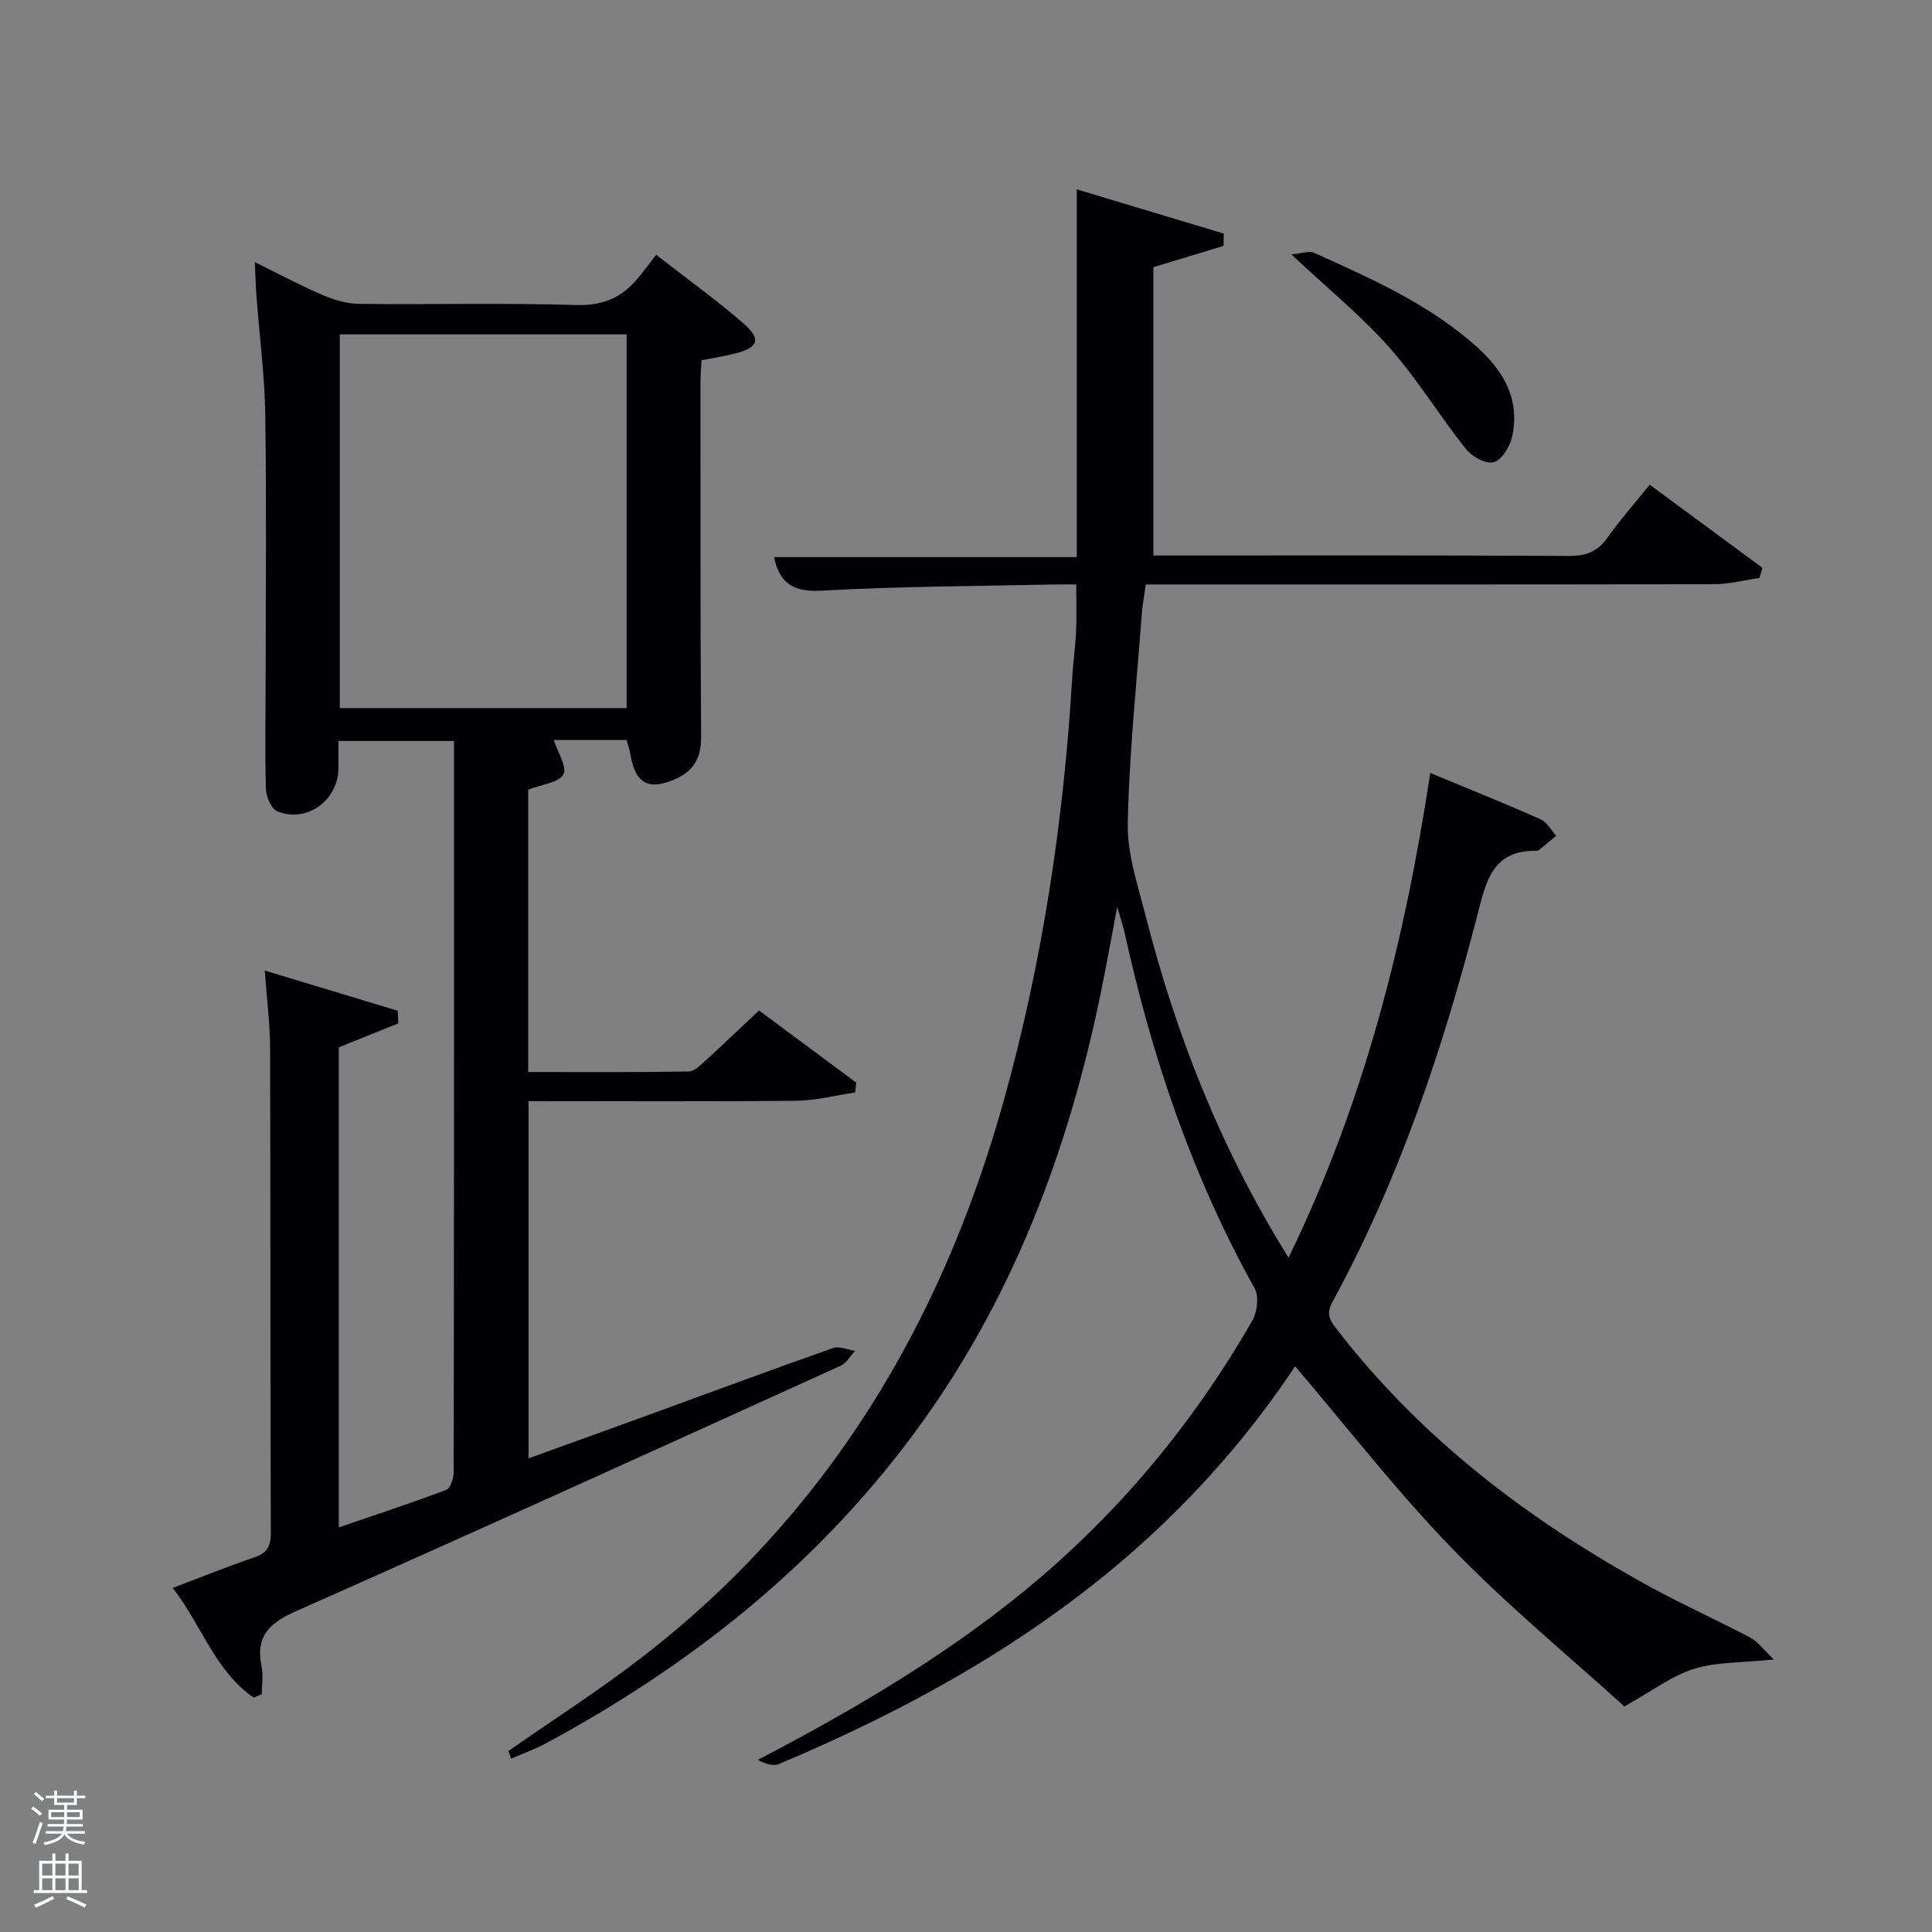 <svg enable-background="new 0 0 400 400" viewBox="0 0 400 400" xmlns="http://www.w3.org/2000/svg"><rect x="0" y="0" width="400" height="400" fill="#808080" stroke="none"/><path d="m6.44 374.46.42-.45c.65.47 1.27.95 1.85 1.44l-.45.49c-.65-.56-1.25-1.06-1.82-1.48m.93 7.33-.63-.26c.55-1.36 1.05-2.8 1.52-4.33.19.1.38.19.59.27-.46 1.29-.95 2.73-1.48 4.32m-.38-10.38.44-.42c.43.34 1.01.82 1.74 1.44l-.49.49c-.53-.51-1.09-1.01-1.69-1.51m2.5.35h1.72v-1.04h.59v1.04h3.52v-1.04h.59v1.04h1.75v.53h-1.75v1.42h-2.03v.97h3.22v2.03h-3.24c0 .35-.01.66-.03.93h3.32v.53h-3.37c-.03.27-.08.58-.15.94h3.96v.53h-3.71c.67.92 1.93 1.48 3.79 1.68-.13.24-.23.44-.29.59-2.13-.38-3.48-1.08-4.04-2.12-.43.97-1.77 1.72-4.03 2.23-.09-.19-.2-.37-.33-.55 2.1-.42 3.37-1.03 3.81-1.83h-3.36v-.53h3.58c.08-.29.13-.61.16-.94h-3.33v-.53h3.39c.02-.27.04-.58.04-.93h-3.23v-2.03h3.25v-.97h-2.07v-1.42h-1.73zm1.12 3.44v1h2.65c.01-.3.02-.44.02-.4v-.25-.35zm1.19-2h3.52v-.91h-3.52zm4.71 2h-2.63v.59c0 .15-.01.28-.01.4h2.64z" fill="#fafbfc"/><path d="m13.56 383.74h.63v1.52h2.72v6.07h1.13v.6h-11.06v-.6h1.13v-6.07h2.73v-1.52h.63v1.52h2.1v-1.52zm-2.69 8.83.38.56c-1.24.63-2.53 1.25-3.85 1.85-.1-.21-.21-.42-.34-.63 1.36-.55 2.63-1.15 3.81-1.78m-2.13-4.27h2.1v-2.45h-2.1zm0 3.04h2.1v-2.46h-2.1zm2.72-3.04h2.1v-2.45h-2.1zm0 3.04h2.1v-2.46h-2.1zm6.07 3.6c-1.41-.71-2.7-1.3-3.86-1.78l.35-.56c1.45.62 2.75 1.19 3.88 1.72zm-1.25-9.09h-2.1v2.45h2.1zm-2.09 5.49h2.1v-2.46h-2.1z" fill="#fafbfc"/><g fill="#010105"><path d="m105.26 362.52c9.24-6.45 18.78-12.54 27.68-19.42 38.3-29.61 61.92-68.9 74.83-115.05 8.04-28.75 12.46-58.11 14.23-87.89.19-3.15.65-6.29.79-9.44.14-2.98.03-5.97.03-9.71-1.79 0-3.54-.03-5.29.01-15.81.35-31.63.38-47.41 1.27-5.78.33-8.68-1.4-9.87-6.95h62.68c0-24.89 0-49.92 0-76.14 10.35 3.11 20.39 6.14 30.44 9.16-.02.85-.03 1.7-.05 2.55-4.57 1.39-9.13 2.77-14.53 4.41v59.69h4.52c27.17 0 54.33-.07 81.5.09 3.51.02 5.92-.84 7.96-3.73 2.58-3.65 5.56-7.02 8.78-11.02 7.94 5.86 15.64 11.53 23.34 17.21-.2.7-.4 1.4-.6 2.1-3.14.45-6.28 1.29-9.43 1.29-37.17.09-74.33.06-111.5.06-1.83 0-3.65 0-6.13 0-.29 2.08-.69 4.11-.84 6.15-1.07 14.43-2.61 28.84-2.9 43.29-.13 6.29 2.05 12.7 3.64 18.93 6.32 24.78 15.55 48.38 29.65 71 15.65-32.13 24.08-65.63 29.34-100.35 7.88 3.27 15.42 6.3 22.85 9.59 1.32.59 2.17 2.24 3.24 3.41-1.2 1-2.41 2.01-3.62 3-.12.1-.32.13-.48.12-9.15-.16-10.44 6.36-12.25 13.36-7.14 27.73-16.23 54.79-29.99 80.04-1.38 2.54-.53 3.81.89 5.64 17.61 22.84 40.07 39.78 65.15 53.49 6.71 3.67 13.71 6.79 20.47 10.37 1.63.87 2.82 2.58 4.87 4.53-6.46.67-11.73.47-16.48 1.93-4.57 1.41-8.61 4.54-14.47 7.79-11.24-10.21-24.11-20.8-35.64-32.69-11.51-11.87-21.68-25.04-32.52-37.73-9.12 13.74-20.31 26.63-33.21 38.01-21.84 19.25-46.96 33.07-73.61 44.32-1.24.52-2.92-.03-4.42-.85 18.05-9.42 35.26-19.42 51.08-31.71 21.06-16.34 38.06-36.2 51.31-59.26 1.02-1.77 1.4-4.97.48-6.62-12.9-23.16-21.29-47.92-26.94-73.7-.28-1.29-.73-2.54-1.52-5.29-1.25 6.56-2.18 11.77-3.23 16.95-6.78 33.47-18.57 64.83-39.14 92.46-20.26 27.22-46.19 47.73-75.88 63.73-2.32 1.25-4.83 2.14-7.25 3.2-.19-.53-.37-1.07-.55-1.6z"/><path d="m52.52 351.47c-7.98-5.48-10.7-14.88-16.76-22.71 6.06-2.29 11.38-4.45 16.8-6.29 2.61-.89 3.52-2.18 3.51-5.02-.12-33.5-.05-67-.15-100.49-.02-4.95-.66-9.91-1.1-16.01 9.61 2.9 18.57 5.6 27.52 8.31.04.87.08 1.75.12 2.62-4.05 1.63-8.09 3.26-12.31 4.96v99.39c7.64-2.62 14.98-5.03 22.21-7.76.88-.33 1.57-2.39 1.57-3.65.08-50.34.07-100.67.07-151.41-7.86 0-15.58 0-23.93 0 0 1.79.01 3.71 0 5.63-.03 6.63-6.53 11.42-12.65 8.95-1.25-.51-2.32-3.05-2.37-4.69-.22-7.83-.05-15.66-.05-23.49.01-18 .19-36-.08-54-.13-8.12-1.2-16.22-1.81-24.33-.16-2.11-.21-4.22-.35-7.21 5.16 2.54 9.51 4.87 14.02 6.8 2.35 1.01 5.01 1.81 7.54 1.84 15 .17 30.01-.21 44.99.24 5.38.16 9.27-1.45 12.55-5.31 1.29-1.52 2.46-3.13 3.99-5.09 6.64 5.17 12.57 9.42 18.06 14.19 3.77 3.27 3.13 5-1.65 6.23-2.22.57-4.5.92-7.01 1.42-.08 1.49-.22 2.96-.22 4.42.01 24.5-.05 49 .13 73.49.03 4.23-1.37 6.98-5.15 8.71-5.62 2.56-8.48 1.1-9.47-4.94-.16-.98-.51-1.92-.82-3.07-5.06 0-10.14 0-15.07 0 .81 2.54 2.83 5.65 1.99 7.13-.99 1.74-4.46 2.06-7.28 3.16v58.46c11.02 0 22.11.08 33.2-.11 1.22-.02 2.54-1.38 3.6-2.34 3.57-3.24 7.04-6.59 10.98-10.3 6.75 5.02 13.45 9.98 20.14 14.95-.08.68-.15 1.36-.23 2.04-4.08.6-8.15 1.67-12.23 1.71-18.33.19-36.66.08-55.39.08v73.95c8.08-2.92 16.12-5.8 24.15-8.73 12.95-4.72 25.88-9.52 38.88-14.1 1.3-.46 3.05.35 4.59.58-1.01 1.06-1.83 2.56-3.07 3.12-37.53 17.03-75.04 34.1-112.72 50.79-5.51 2.44-8.37 5.17-7.12 11.33.38 1.88.06 3.91.06 5.86-.58.25-1.13.47-1.68.69zm17.83-282.24v77.38h59.39c0-25.98 0-51.57 0-77.38-19.85 0-39.44 0-59.39 0z"/><path d="m267.36 52.67c2.15-.18 3.68-.79 4.73-.32 11.97 5.39 24.01 10.71 33.91 19.68 5.51 5 8.8 10.98 7.01 18.6-.46 1.98-2.19 4.7-3.81 5.08-1.64.39-4.49-1.2-5.73-2.78-5.46-6.89-10.06-14.5-15.87-21.04-5.83-6.56-12.72-12.16-20.24-19.22z"/></g></svg>